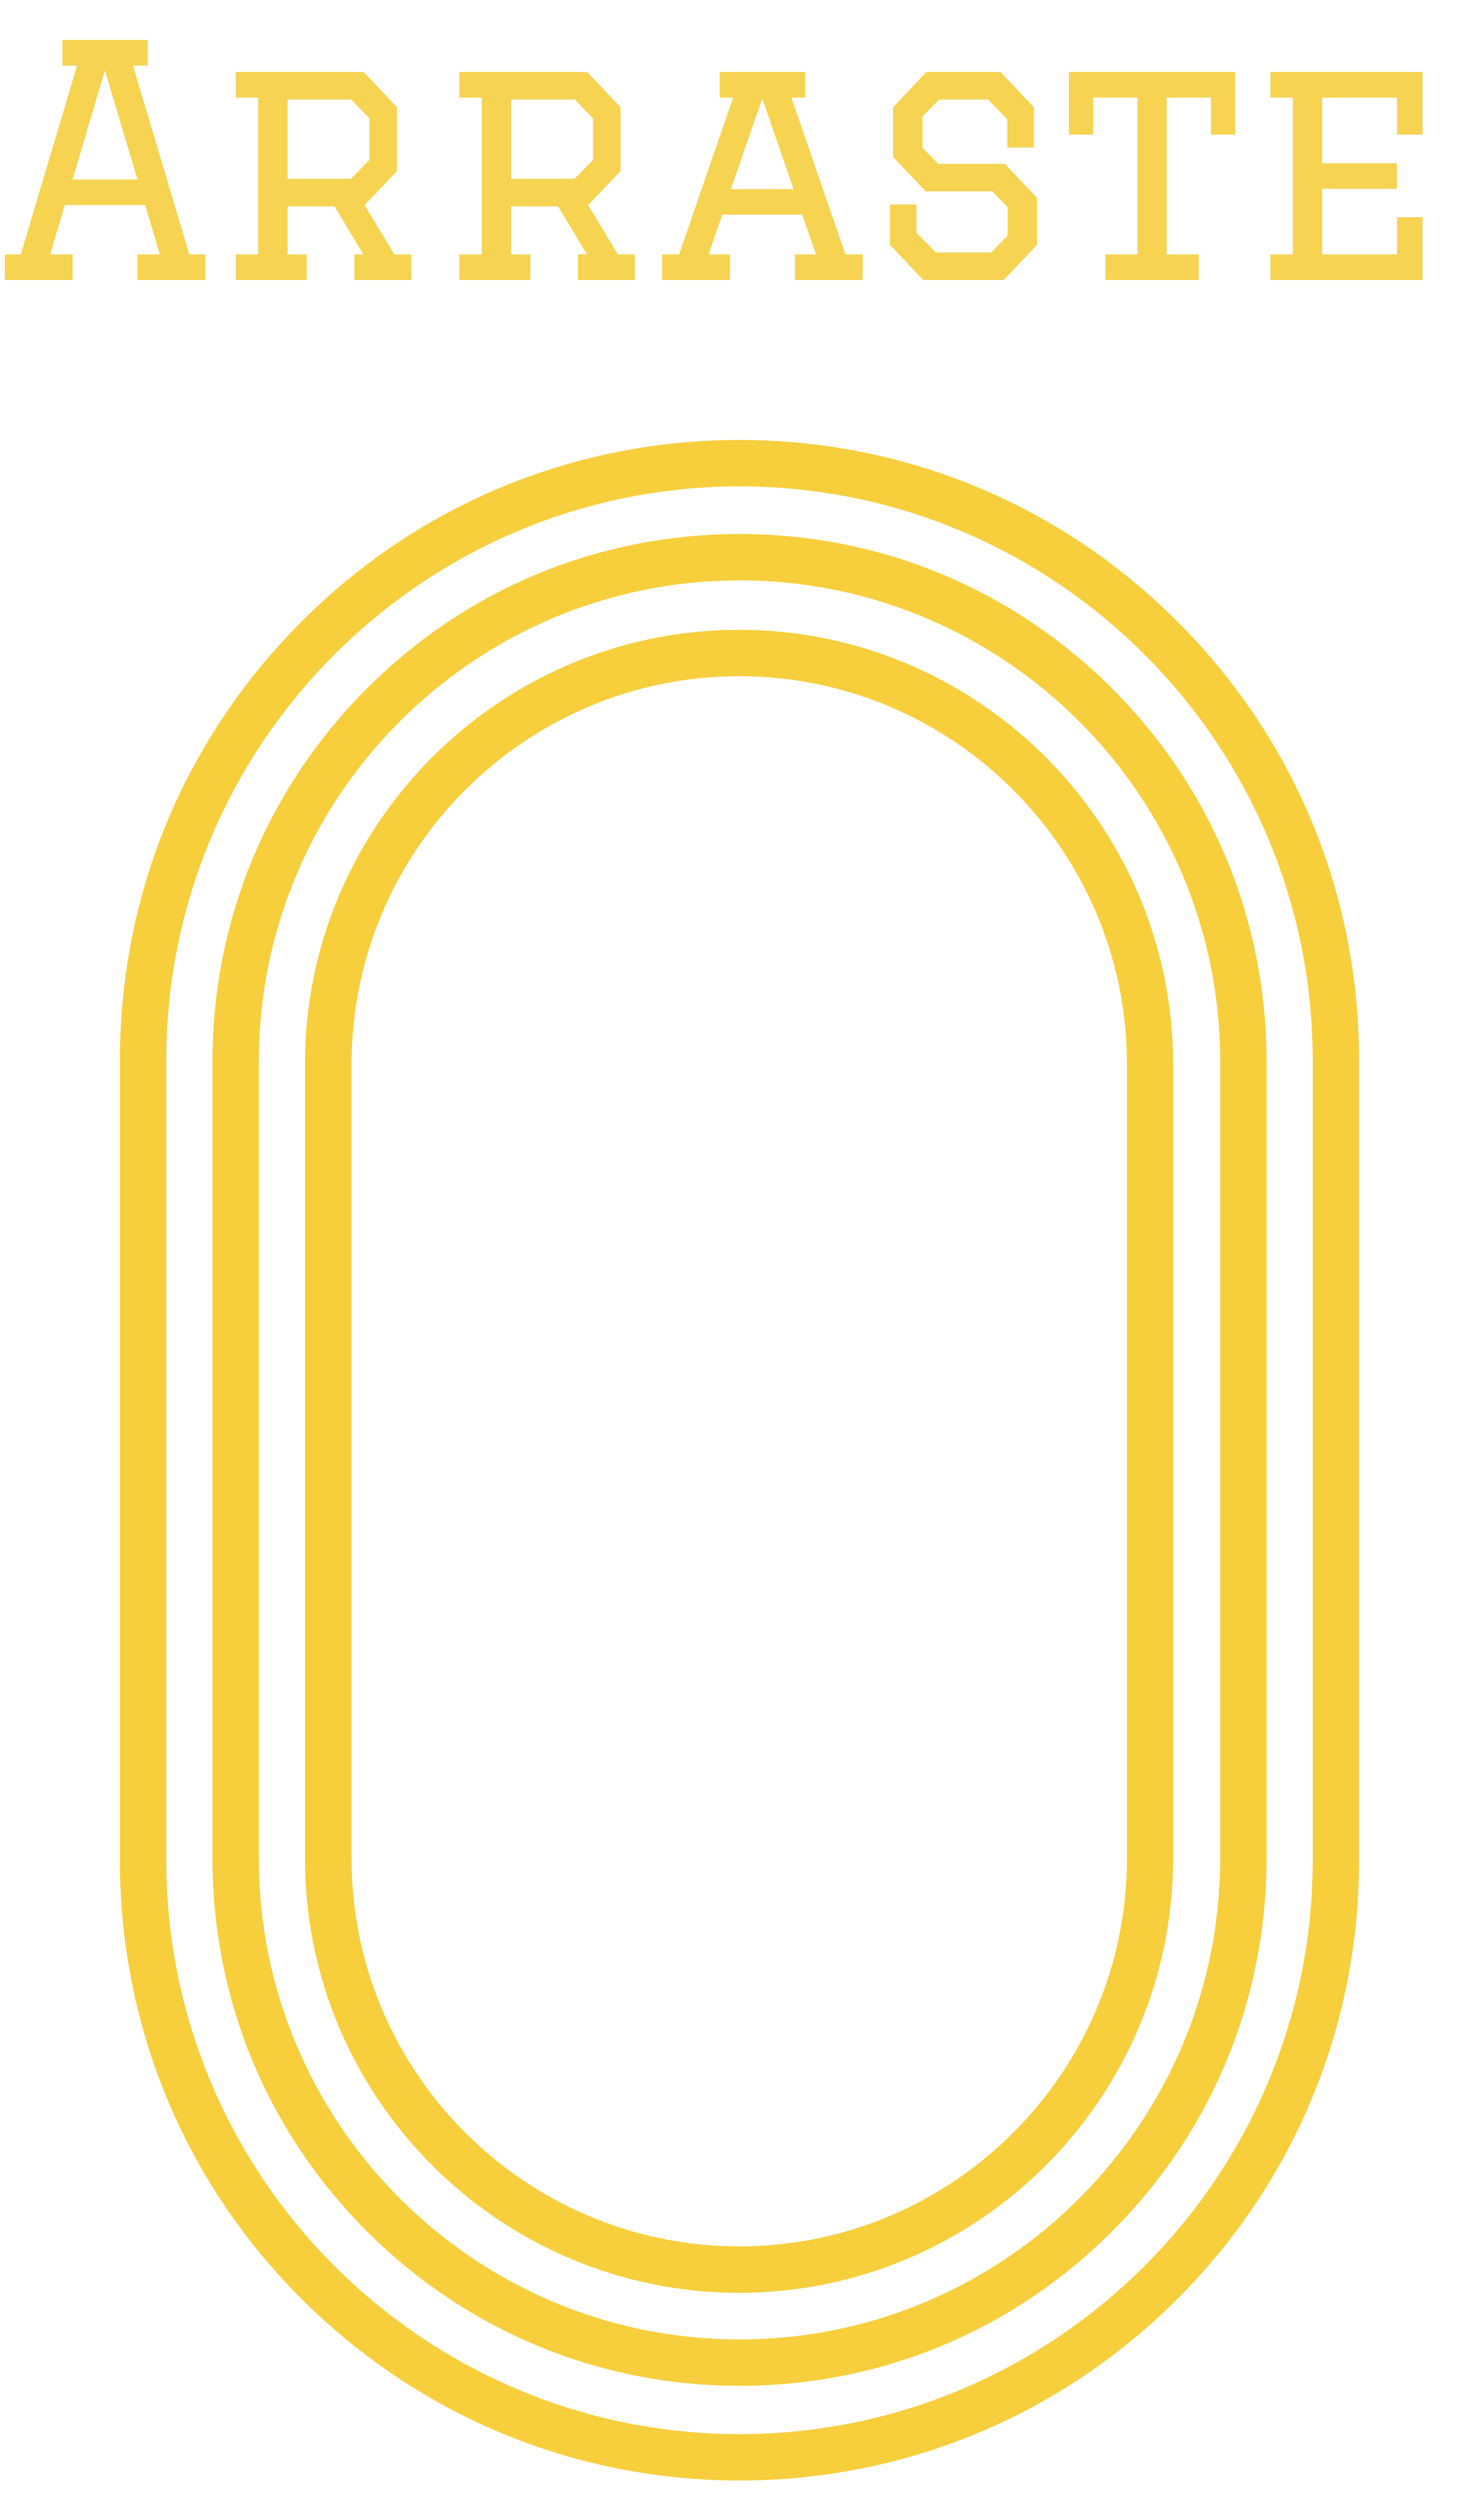 <svg width="74" height="125" viewBox="0 0 74 125" fill="none" xmlns="http://www.w3.org/2000/svg">
<path d="M3.12 2H7.392V3.28H6.656L9.472 12.72H10.272V14H6.88V12.72H8L7.264 10.256H3.248L2.512 12.72H3.632V14H0.24V12.72H1.04L3.856 3.28H3.12V2ZM5.248 3.52L3.632 8.976H6.88L5.248 3.52ZM11.796 3.6H18.196L19.86 5.36V8.56L18.244 10.256L19.732 12.72H20.58V14H17.732V12.72H18.18L16.74 10.32H14.388V12.72H15.348V14H11.796V12.72H12.916V4.88H11.796V3.6ZM14.388 4.976V8.944H17.556L18.484 8V5.92L17.572 4.976H14.388ZM22.983 3.6H29.383L31.047 5.36V8.56L29.431 10.256L30.919 12.72H31.767V14H28.919V12.72H29.367L27.927 10.32H25.575V12.72H26.535V14H22.983V12.72H24.103V4.88H22.983V3.6ZM25.575 4.976V8.944H28.743L29.671 8V5.92L28.759 4.976H25.575ZM39.771 14V12.72H40.827L40.139 10.736H36.139L35.451 12.72H36.523V14H33.131V12.72H33.979L36.683 4.88H36.011V3.6H40.283V4.88H39.595L42.299 12.72H43.163V14H39.771ZM38.139 4.928L36.571 9.456H39.707L38.139 4.928ZM51.726 7.376H50.398V5.968L49.438 4.976H46.99L46.158 5.824V7.392L46.942 8.192H50.27L51.886 9.888V12.24L50.222 14H46.19L44.526 12.24V10.224H45.854V11.632L46.83 12.624H49.598L50.414 11.776V10.352L49.646 9.568H46.318L44.686 7.856V5.36L46.35 3.6H50.062L51.726 5.36V7.376ZM59.976 14H55.304V12.72H56.904V4.88H54.696V6.736H53.48V3.6H61.8V6.736H60.584V4.88H58.376V12.72H59.976V14ZM63.561 3.6H71.177V6.736H69.897V4.88H66.153V8.16H69.897V9.44H66.153V12.72H69.897V10.864H71.177V14H63.561V12.72H64.681V4.88H63.561V3.6Z" fill="#F6D351"/>
<path fill-rule="evenodd" clip-rule="evenodd" d="M68 53L68 93.026C68 101.298 64.775 109.083 58.916 114.942C53.069 120.789 45.272 124.026 37 124.026C28.728 124.026 20.943 120.789 15.084 114.942C9.225 109.095 6 101.31 6 93.026L6 53C6 44.728 9.225 36.943 15.084 31.084C20.931 25.225 28.716 22 37 22C45.284 22 53.069 25.225 58.916 31.084C64.775 36.932 68 44.716 68 53ZM37 24.32C21.187 24.32 8.32 37.187 8.32 53L8.32 93.026C8.32 108.839 21.187 121.706 37 121.706C52.813 121.706 65.68 108.84 65.68 93.026L65.68 53C65.68 37.187 52.813 24.32 37 24.32ZM63.371 92.922L63.371 53.07C63.371 46.028 60.633 39.403 55.645 34.426C50.667 29.449 44.043 26.699 37 26.699C29.958 26.699 23.334 29.437 18.356 34.426C13.379 39.403 10.63 46.027 10.63 53.07L10.63 92.922C10.63 99.964 13.367 106.589 18.356 111.566C23.334 116.543 29.958 119.293 37 119.293C44.043 119.293 50.667 116.555 55.645 111.566C60.633 106.589 63.371 99.976 63.371 92.922ZM12.95 53.07C12.95 39.809 23.739 29.019 37 29.019C50.261 29.02 61.051 39.809 61.051 53.07L61.051 92.922C61.051 106.183 50.261 116.973 37 116.973C23.739 116.972 12.95 106.183 12.95 92.922L12.95 53.07ZM58.695 92.922L58.695 53.209C58.695 41.236 48.95 31.491 36.977 31.491C25.003 31.491 15.258 41.236 15.258 53.209L15.258 92.922C15.258 104.895 25.003 114.641 36.977 114.641C48.95 114.641 58.695 104.895 58.695 92.922ZM17.59 53.209C17.59 42.512 26.291 33.811 36.988 33.811C47.685 33.811 56.386 42.513 56.386 53.209L56.386 92.922C56.386 103.619 47.685 112.32 36.988 112.32C26.291 112.32 17.59 103.619 17.59 92.922L17.59 53.209Z" fill="#F7CE3C"/>
</svg>
